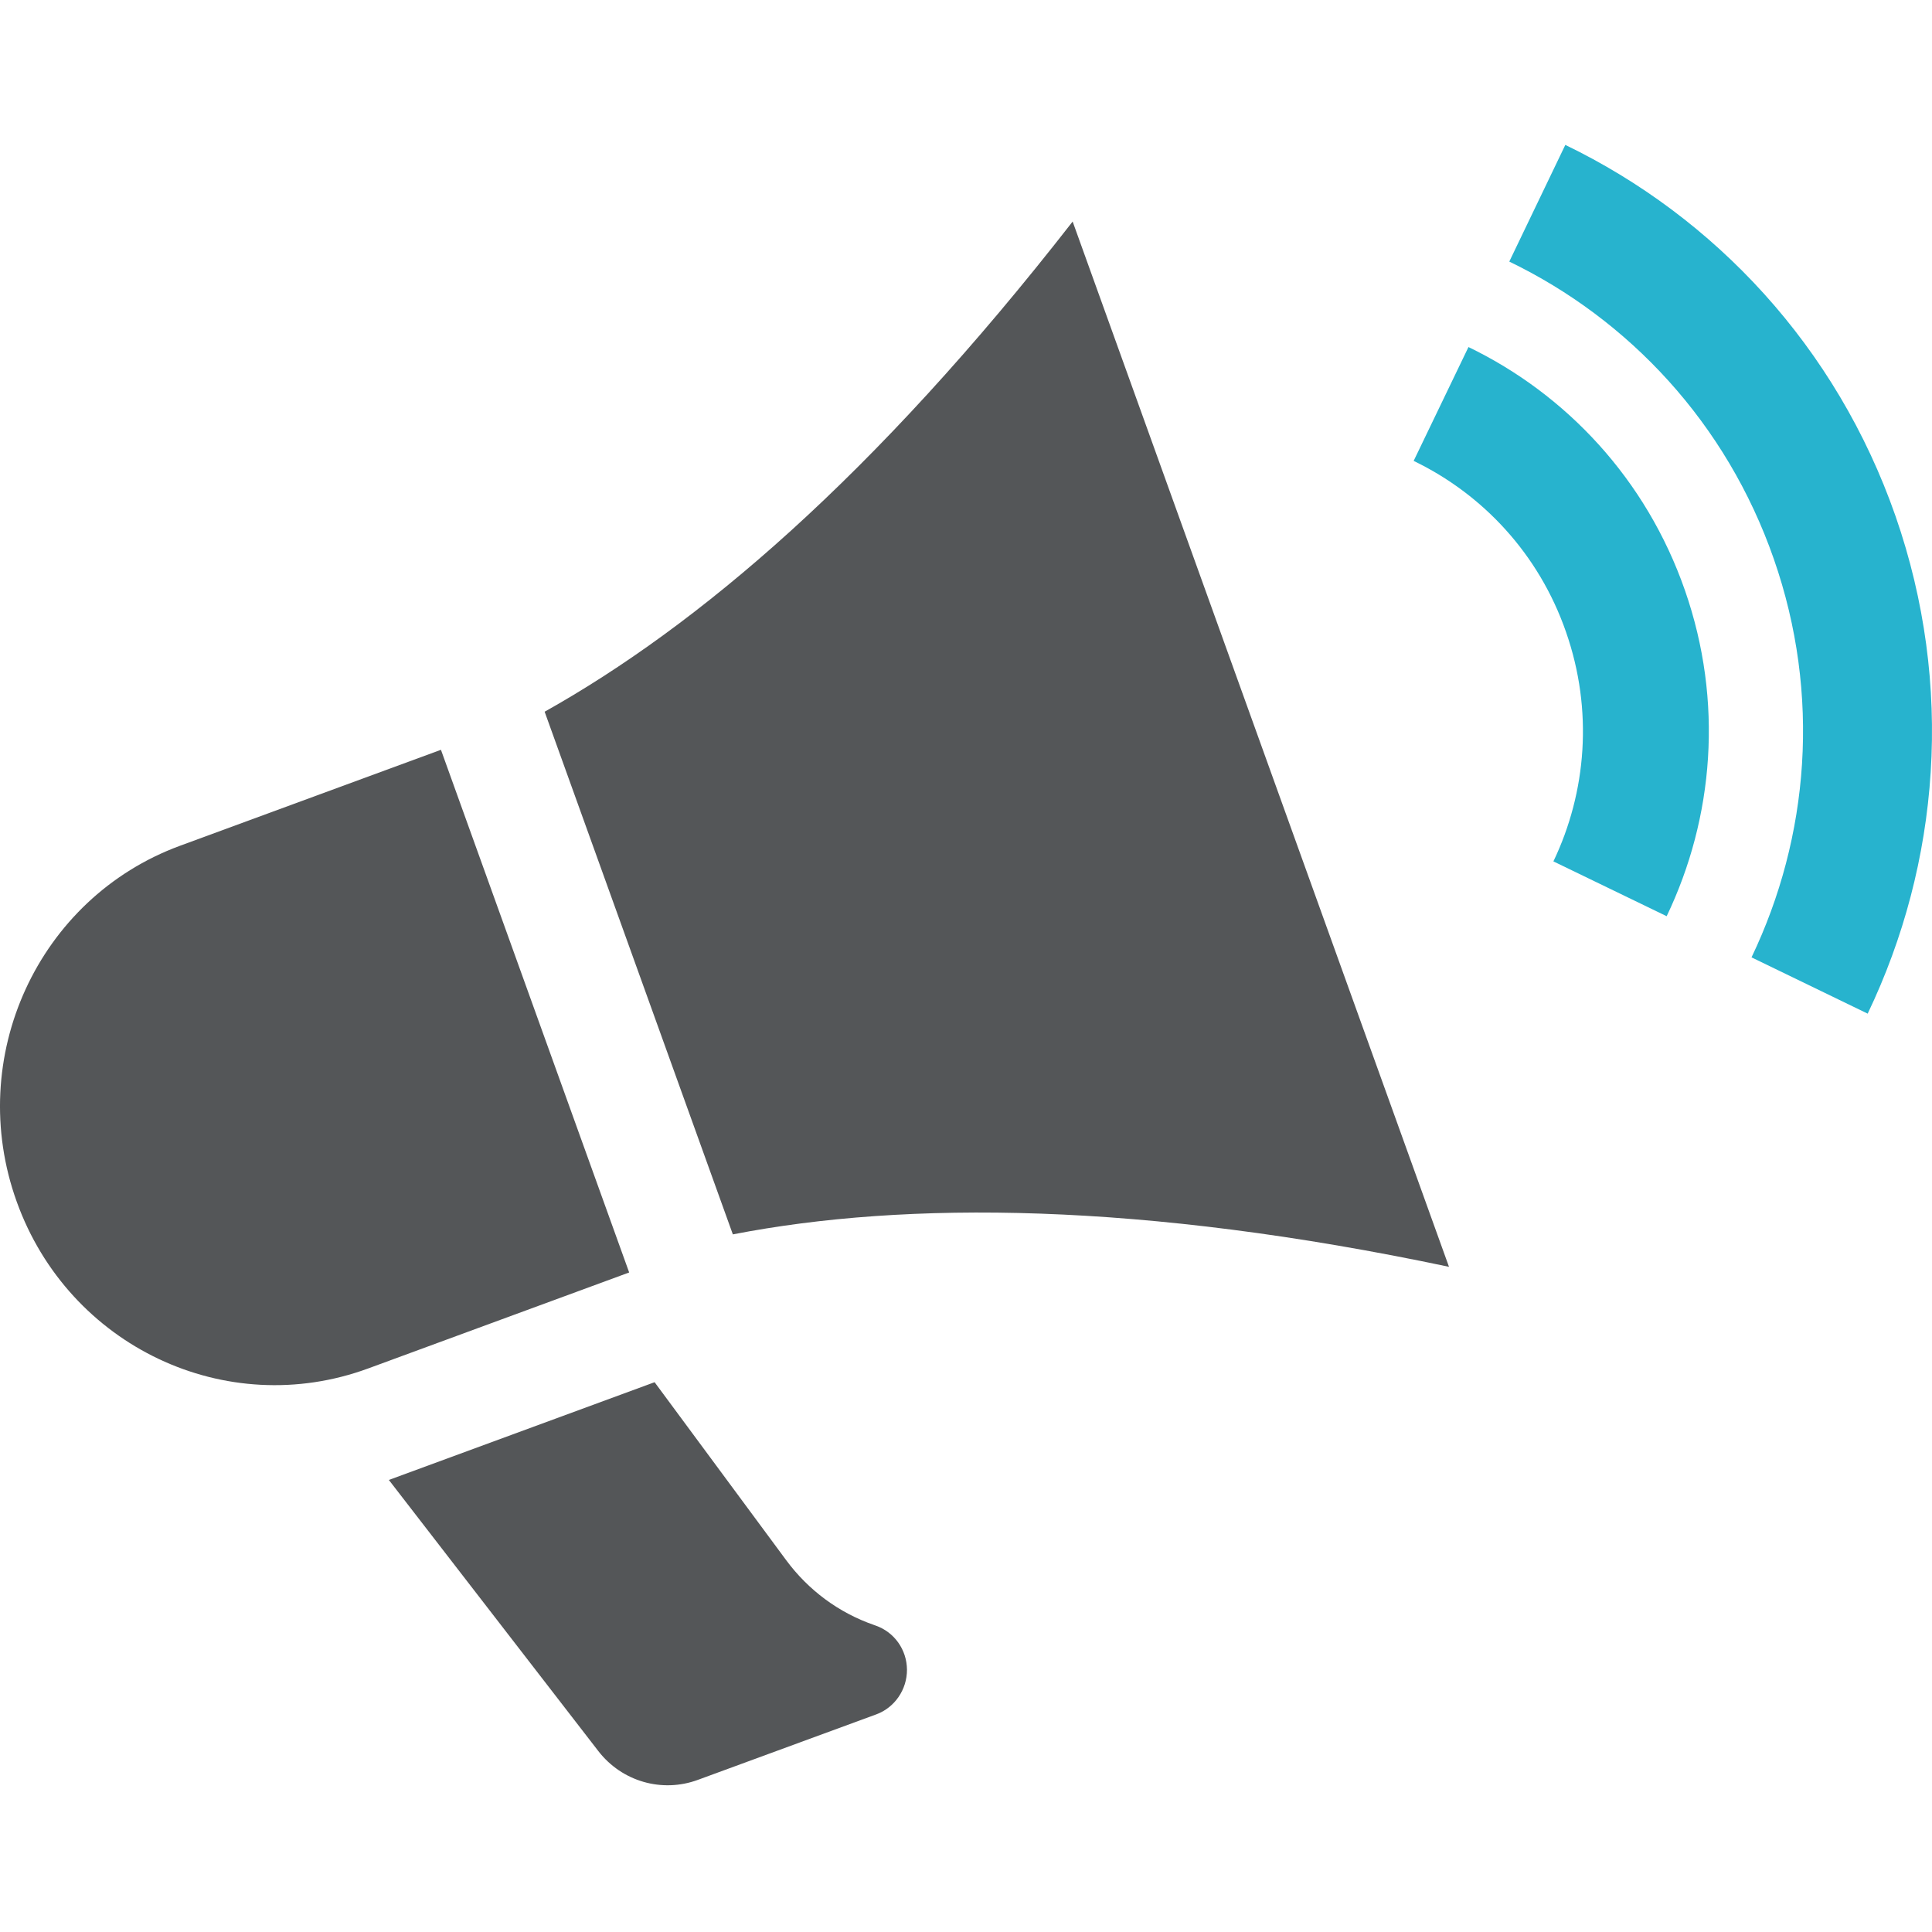 <?xml version="1.0" encoding="UTF-8" standalone="no"?>
<svg width="200px" height="200px" viewBox="0 0 200 200" version="1.1" xmlns="http://www.w3.org/2000/svg" xmlns:xlink="http://www.w3.org/1999/xlink">
    <!-- Generator: Sketch 46.2 (44496) - http://www.bohemiancoding.com/sketch -->
    <title>notification</title>
    <desc>Created with Sketch.</desc>
    <defs></defs>
    <g id="Page-1" stroke="none" stroke-width="1" fill="none" fill-rule="evenodd">
        <g id="notification">
            <path d="M38.114,141.662 C23.38,147.077 7.121,139.36 1.738,124.419 C-3.654,109.477 3.921,92.971 18.63,87.555 L45.647,77.619 L65.131,131.726 L38.114,141.662 Z M90.465,168.213 C86.823,166.949 83.681,164.613 81.39,161.516 L67.764,143.085 L40.255,153.204 L61.939,181.271 C64.373,184.418 68.523,185.623 72.248,184.25 L90.715,177.47 C92.623,176.767 93.898,174.901 93.89,172.842 C93.873,170.782 92.59,168.958 90.648,168.28 L90.465,168.213 Z M56.381,73.677 L75.864,127.783 C93.823,124.293 118.174,124.427 149.999,131.14 L111.04,22.935 C90.406,49.428 72.181,64.821 56.381,73.677 Z" id="Shape" fill="#545658" fill-rule="nonzero"></path>
            <path d="M146.341,47.712 L152.016,35.926 C162.141,40.823 170.416,49.603 174.425,61.113 C178.433,72.614 177.408,84.667 172.533,94.846 L160.808,89.171 C164.233,82.005 164.941,73.526 162.116,65.432 C159.308,57.329 153.474,51.152 146.341,47.712 Z M156.241,27.079 L162.041,15 C177.5,22.475 190.1,35.876 196.225,53.429 C202.334,70.99 200.784,89.388 193.342,104.932 L181.317,99.106 C187.275,86.668 188.525,71.927 183.625,57.865 C178.725,43.803 168.625,33.063 156.241,27.079 Z" id="Combined-Shape" fill="#27B3CE"></path>
        </g>
    </g>
</svg>